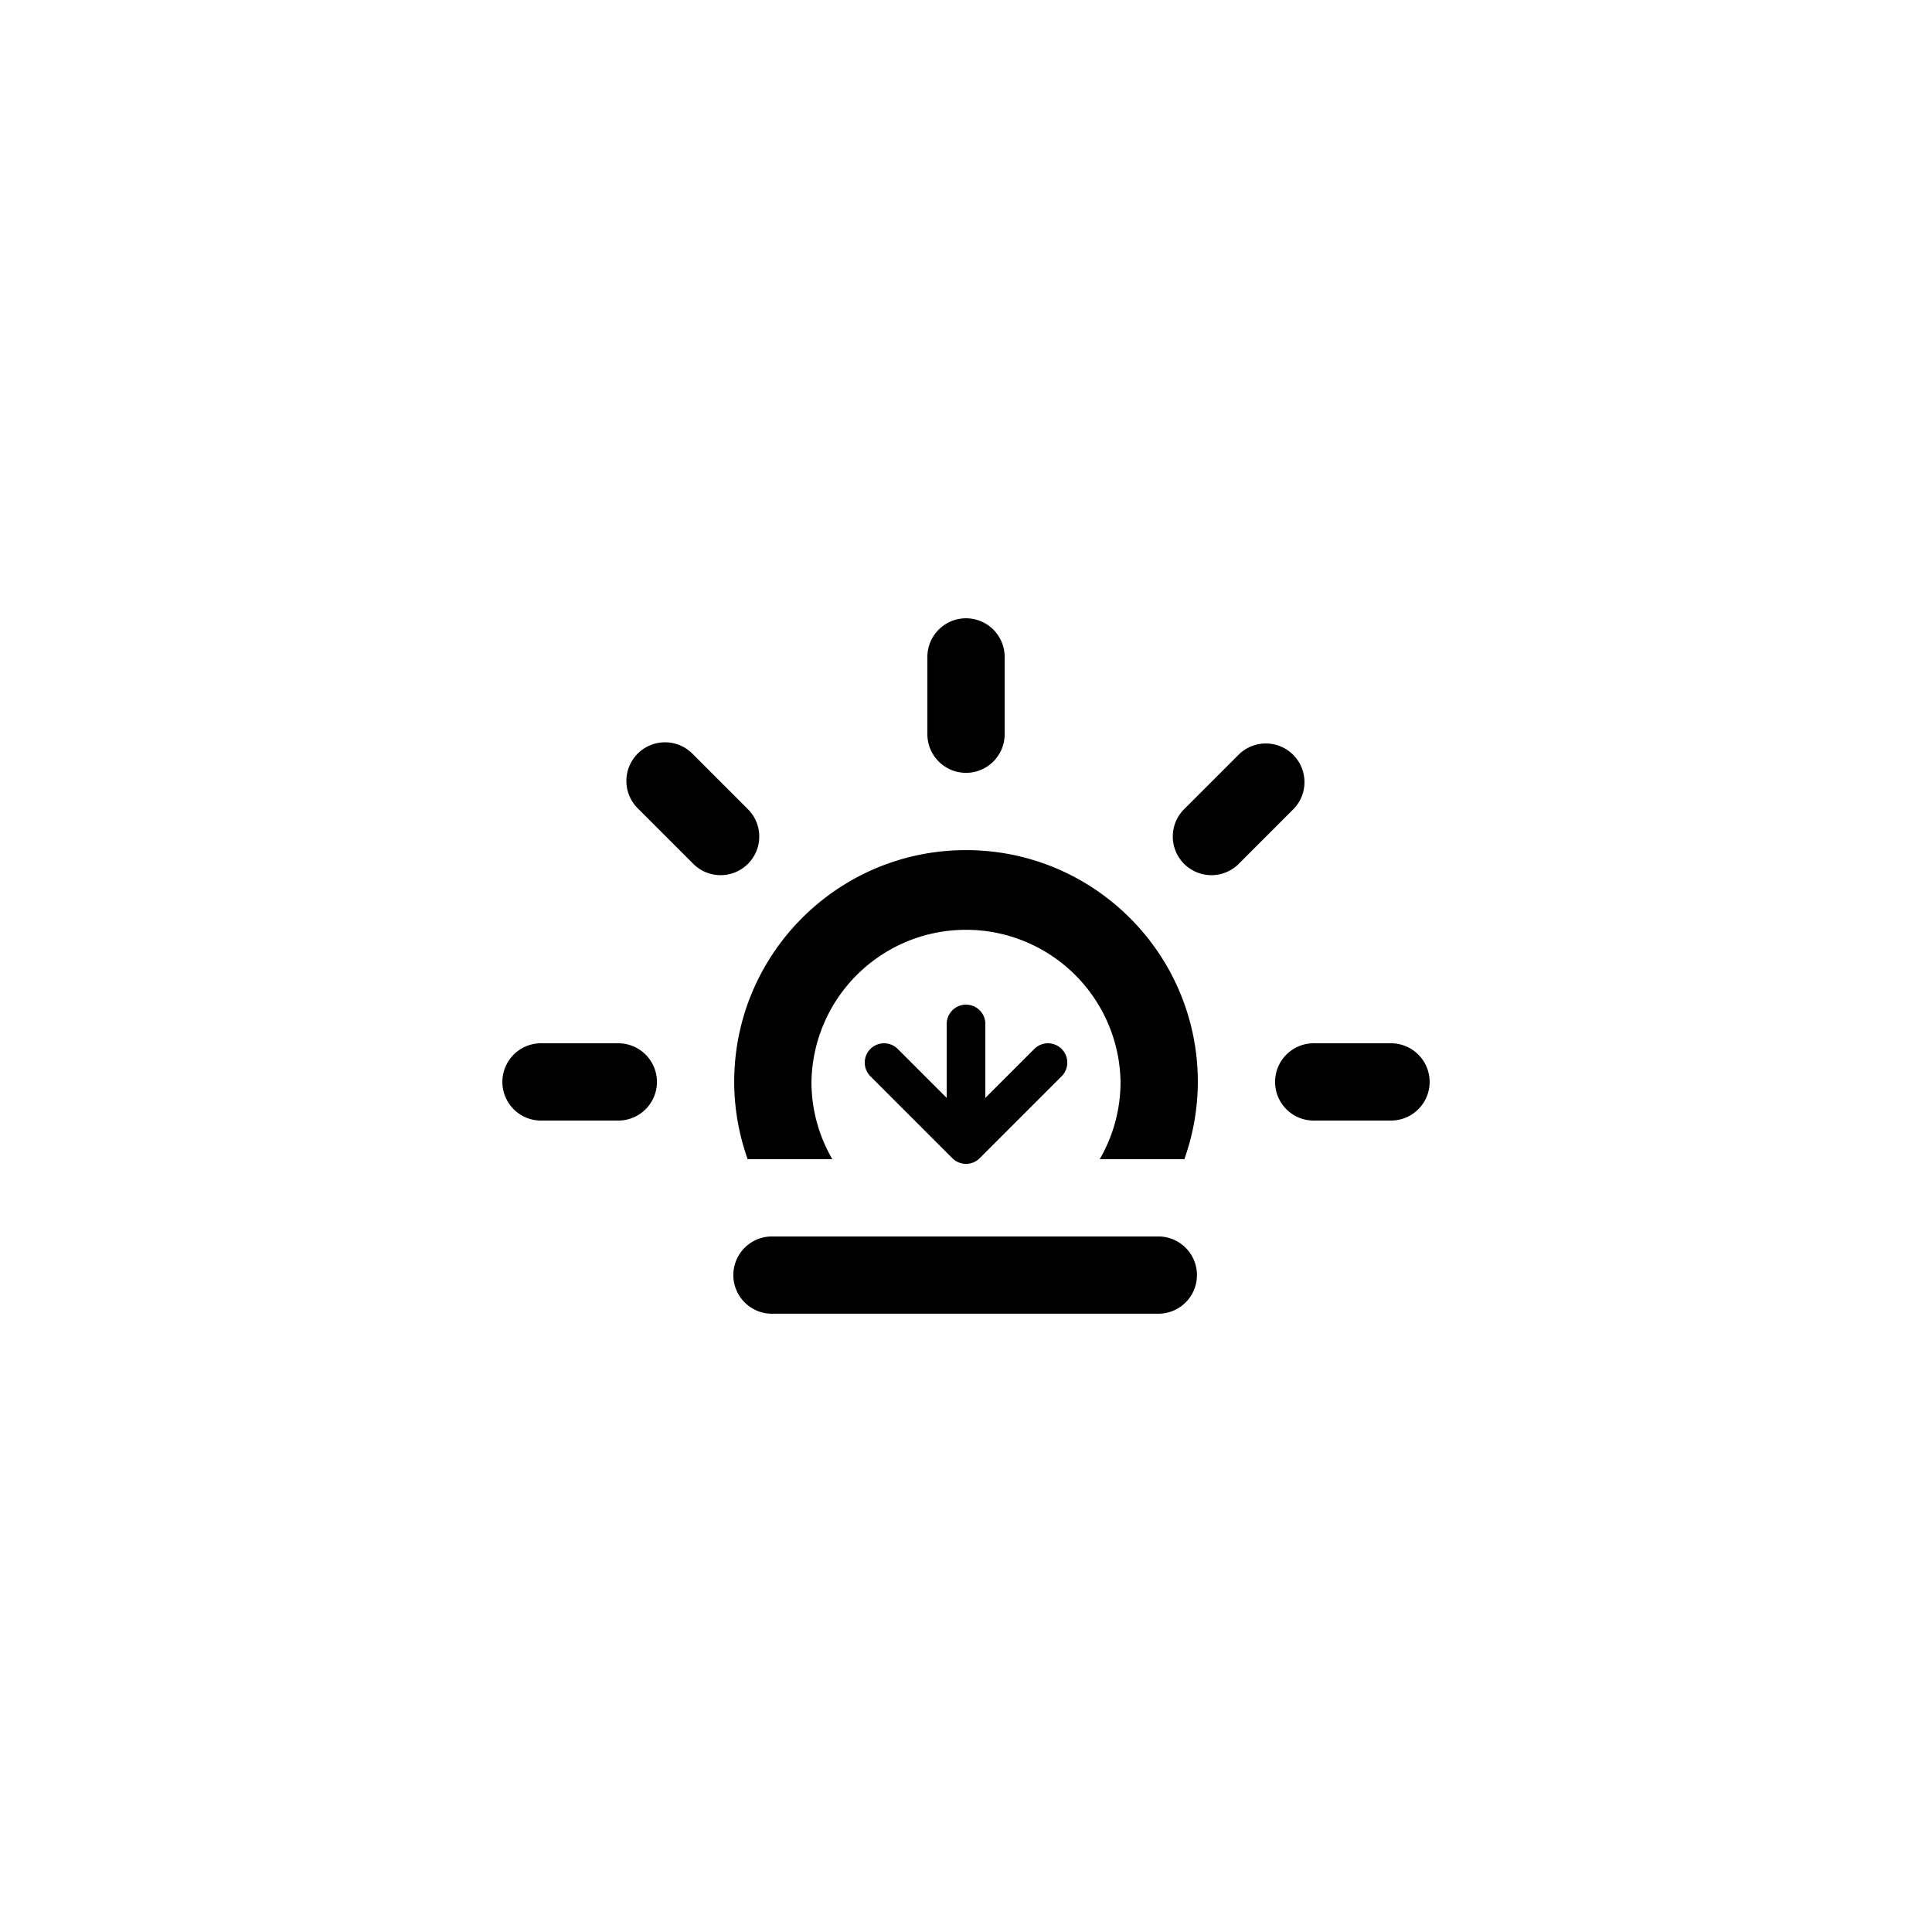 <svg xmlns="http://www.w3.org/2000/svg" width="100" height="100" viewBox="0 0 100 100"><path fill-rule="evenodd" clip-rule="evenodd" d="M71.998 58h-4a2 2 0 0 1 0-4h4a2 2 0 0 1 0 4zm-7.856-13.312a2 2 0 1 1-2.828-2.828l2.828-2.828a2 2 0 0 1 2.827 2.828l-2.827 2.828zm-2.84 15.311h-4.381A7.948 7.948 0 0 0 57.999 56a8 8 0 0 0-15.998 0 7.94 7.94 0 0 0 1.08 3.999h-4.382A11.96 11.96 0 0 1 38.002 56c0-6.627 5.372-11.998 11.999-11.998 6.626 0 11.998 5.371 11.998 11.998a11.96 11.96 0 0 1-.697 3.999zM50.001 40.002a2 2 0 0 1-2-2v-3.999a2 2 0 0 1 4 0v3.999c0 1.104-.897 2-2 2zM35.86 44.688l-2.828-2.828a2 2 0 1 1 2.828-2.828l2.828 2.828a2 2 0 1 1-2.828 2.828zM34.003 56a2 2 0 0 1-2 2h-4a2 2 0 0 1 0-4h4a2 2 0 0 1 2 2zm15.998-4a1 1 0 0 1 1 1v3.828l2.535-2.535a.999.999 0 1 1 1.414 1.414l-4.242 4.242a.999.999 0 0 1-1.414 0l-4.242-4.242a.999.999 0 1 1 1.414-1.414l2.535 2.535V53a1 1 0 0 1 1-1zm-9.999 11.999h19.997a2 2 0 0 1 0 3.999H40.002a2 2 0 1 1 0-3.999z"/></svg>